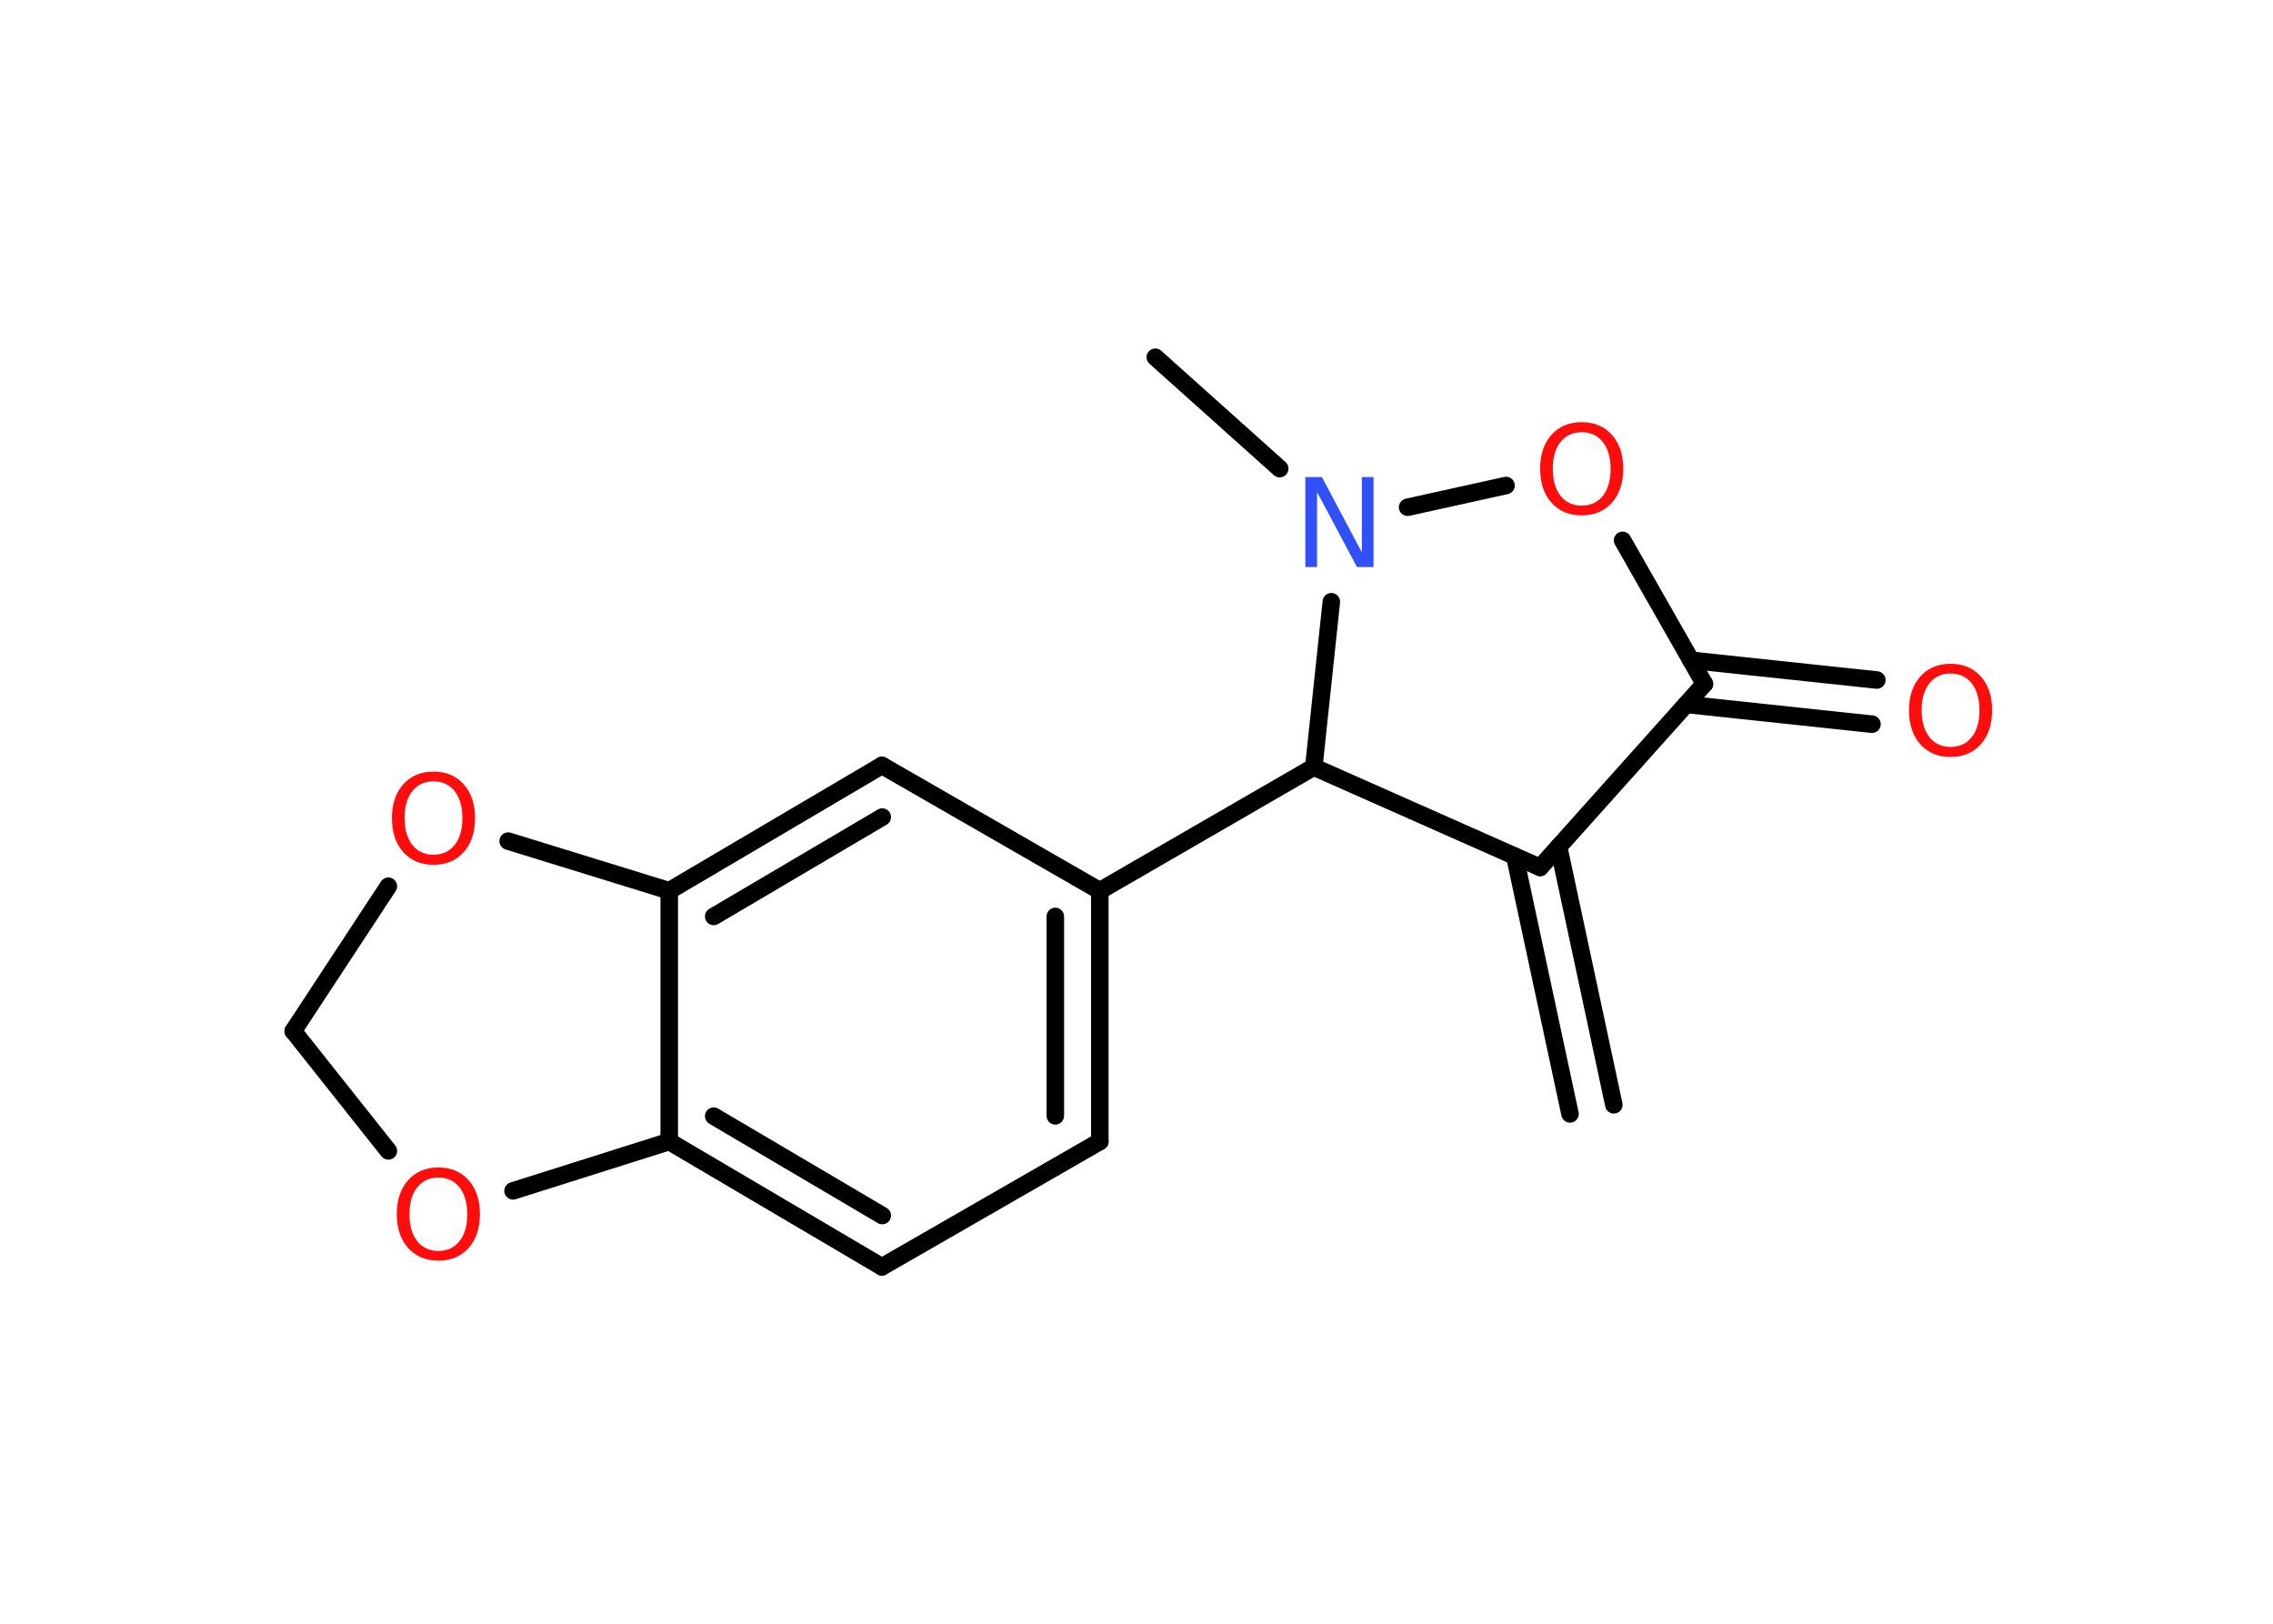 <?xml version='1.0' encoding='UTF-8'?>
<!DOCTYPE svg PUBLIC "-//W3C//DTD SVG 1.1//EN" "http://www.w3.org/Graphics/SVG/1.1/DTD/svg11.dtd">
<svg version='1.2' xmlns='http://www.w3.org/2000/svg' xmlns:xlink='http://www.w3.org/1999/xlink' width='70.0mm' height='50.0mm' viewBox='0 0 70.0 50.0'>
  <desc>Generated by the Chemistry Development Kit (http://github.com/cdk)</desc>
  <g stroke-linecap='round' stroke-linejoin='round' stroke='#000000' stroke-width='.54' fill='#FF0D0D'>
    <rect x='.0' y='.0' width='70.0' height='50.0' fill='#FFFFFF' stroke='none'/>
    <g id='mol1' class='mol'>
      <g id='mol1bnd1' class='bond'>
        <line x1='48.35' y1='34.3' x2='46.65' y2='26.37'/>
        <line x1='49.7' y1='34.02' x2='48.0' y2='26.08'/>
      </g>
      <line id='mol1bnd2' class='bond' x1='47.43' y1='26.71' x2='52.49' y2='21.06'/>
      <g id='mol1bnd3' class='bond'>
        <line x1='52.07' y1='20.33' x2='57.8' y2='20.94'/>
        <line x1='51.93' y1='21.69' x2='57.65' y2='22.3'/>
      </g>
      <line id='mol1bnd4' class='bond' x1='52.49' y1='21.06' x2='49.97' y2='16.64'/>
      <line id='mol1bnd5' class='bond' x1='46.38' y1='14.95' x2='43.35' y2='15.62'/>
      <line id='mol1bnd6' class='bond' x1='39.41' y1='14.43' x2='35.58' y2='11.0'/>
      <line id='mol1bnd7' class='bond' x1='41.0' y1='18.53' x2='40.46' y2='23.62'/>
      <line id='mol1bnd8' class='bond' x1='47.43' y1='26.71' x2='40.46' y2='23.62'/>
      <line id='mol1bnd9' class='bond' x1='40.46' y1='23.62' x2='33.87' y2='27.43'/>
      <g id='mol1bnd10' class='bond'>
        <line x1='33.87' y1='35.15' x2='33.87' y2='27.43'/>
        <line x1='32.5' y1='34.36' x2='32.5' y2='28.22'/>
      </g>
      <line id='mol1bnd11' class='bond' x1='33.87' y1='35.15' x2='27.16' y2='39.01'/>
      <g id='mol1bnd12' class='bond'>
        <line x1='20.61' y1='35.15' x2='27.16' y2='39.01'/>
        <line x1='21.98' y1='34.37' x2='27.17' y2='37.43'/>
      </g>
      <line id='mol1bnd13' class='bond' x1='20.61' y1='35.15' x2='20.61' y2='27.43'/>
      <g id='mol1bnd14' class='bond'>
        <line x1='27.16' y1='23.57' x2='20.61' y2='27.43'/>
        <line x1='27.17' y1='25.16' x2='21.98' y2='28.22'/>
      </g>
      <line id='mol1bnd15' class='bond' x1='33.87' y1='27.43' x2='27.16' y2='23.57'/>
      <line id='mol1bnd16' class='bond' x1='20.61' y1='27.43' x2='15.65' y2='25.9'/>
      <line id='mol1bnd17' class='bond' x1='11.96' y1='27.29' x2='9.03' y2='31.75'/>
      <line id='mol1bnd18' class='bond' x1='9.03' y1='31.75' x2='11.96' y2='35.44'/>
      <line id='mol1bnd19' class='bond' x1='20.61' y1='35.15' x2='15.8' y2='36.67'/>
      <path id='mol1atm4' class='atom' d='M60.07 20.74q-.41 .0 -.65 .3q-.24 .3 -.24 .83q.0 .52 .24 .83q.24 .3 .65 .3q.41 .0 .65 -.3q.24 -.3 .24 -.83q.0 -.52 -.24 -.83q-.24 -.3 -.65 -.3zM60.07 20.44q.58 .0 .93 .39q.35 .39 .35 1.04q.0 .66 -.35 1.05q-.35 .39 -.93 .39q-.58 .0 -.93 -.39q-.35 -.39 -.35 -1.05q.0 -.65 .35 -1.04q.35 -.39 .93 -.39z' stroke='none'/>
      <path id='mol1atm5' class='atom' d='M48.71 13.31q-.41 .0 -.65 .3q-.24 .3 -.24 .83q.0 .52 .24 .83q.24 .3 .65 .3q.41 .0 .65 -.3q.24 -.3 .24 -.83q.0 -.52 -.24 -.83q-.24 -.3 -.65 -.3zM48.71 13.0q.58 .0 .93 .39q.35 .39 .35 1.04q.0 .66 -.35 1.05q-.35 .39 -.93 .39q-.58 .0 -.93 -.39q-.35 -.39 -.35 -1.05q.0 -.65 .35 -1.04q.35 -.39 .93 -.39z' stroke='none'/>
      <path id='mol1atm6' class='atom' d='M40.21 14.69h.5l1.23 2.32v-2.32h.36v2.77h-.51l-1.23 -2.31v2.31h-.36v-2.77z' stroke='none' fill='#3050F8'/>
      <path id='mol1atm15' class='atom' d='M13.35 24.06q-.41 .0 -.65 .3q-.24 .3 -.24 .83q.0 .52 .24 .83q.24 .3 .65 .3q.41 .0 .65 -.3q.24 -.3 .24 -.83q.0 -.52 -.24 -.83q-.24 -.3 -.65 -.3zM13.35 23.76q.58 .0 .93 .39q.35 .39 .35 1.04q.0 .66 -.35 1.05q-.35 .39 -.93 .39q-.58 .0 -.93 -.39q-.35 -.39 -.35 -1.05q.0 -.65 .35 -1.04q.35 -.39 .93 -.39z' stroke='none'/>
      <path id='mol1atm17' class='atom' d='M13.5 36.26q-.41 .0 -.65 .3q-.24 .3 -.24 .83q.0 .52 .24 .83q.24 .3 .65 .3q.41 .0 .65 -.3q.24 -.3 .24 -.83q.0 -.52 -.24 -.83q-.24 -.3 -.65 -.3zM13.5 35.95q.58 .0 .93 .39q.35 .39 .35 1.04q.0 .66 -.35 1.05q-.35 .39 -.93 .39q-.58 .0 -.93 -.39q-.35 -.39 -.35 -1.05q.0 -.65 .35 -1.04q.35 -.39 .93 -.39z' stroke='none'/>
    </g>
  </g>
</svg>
